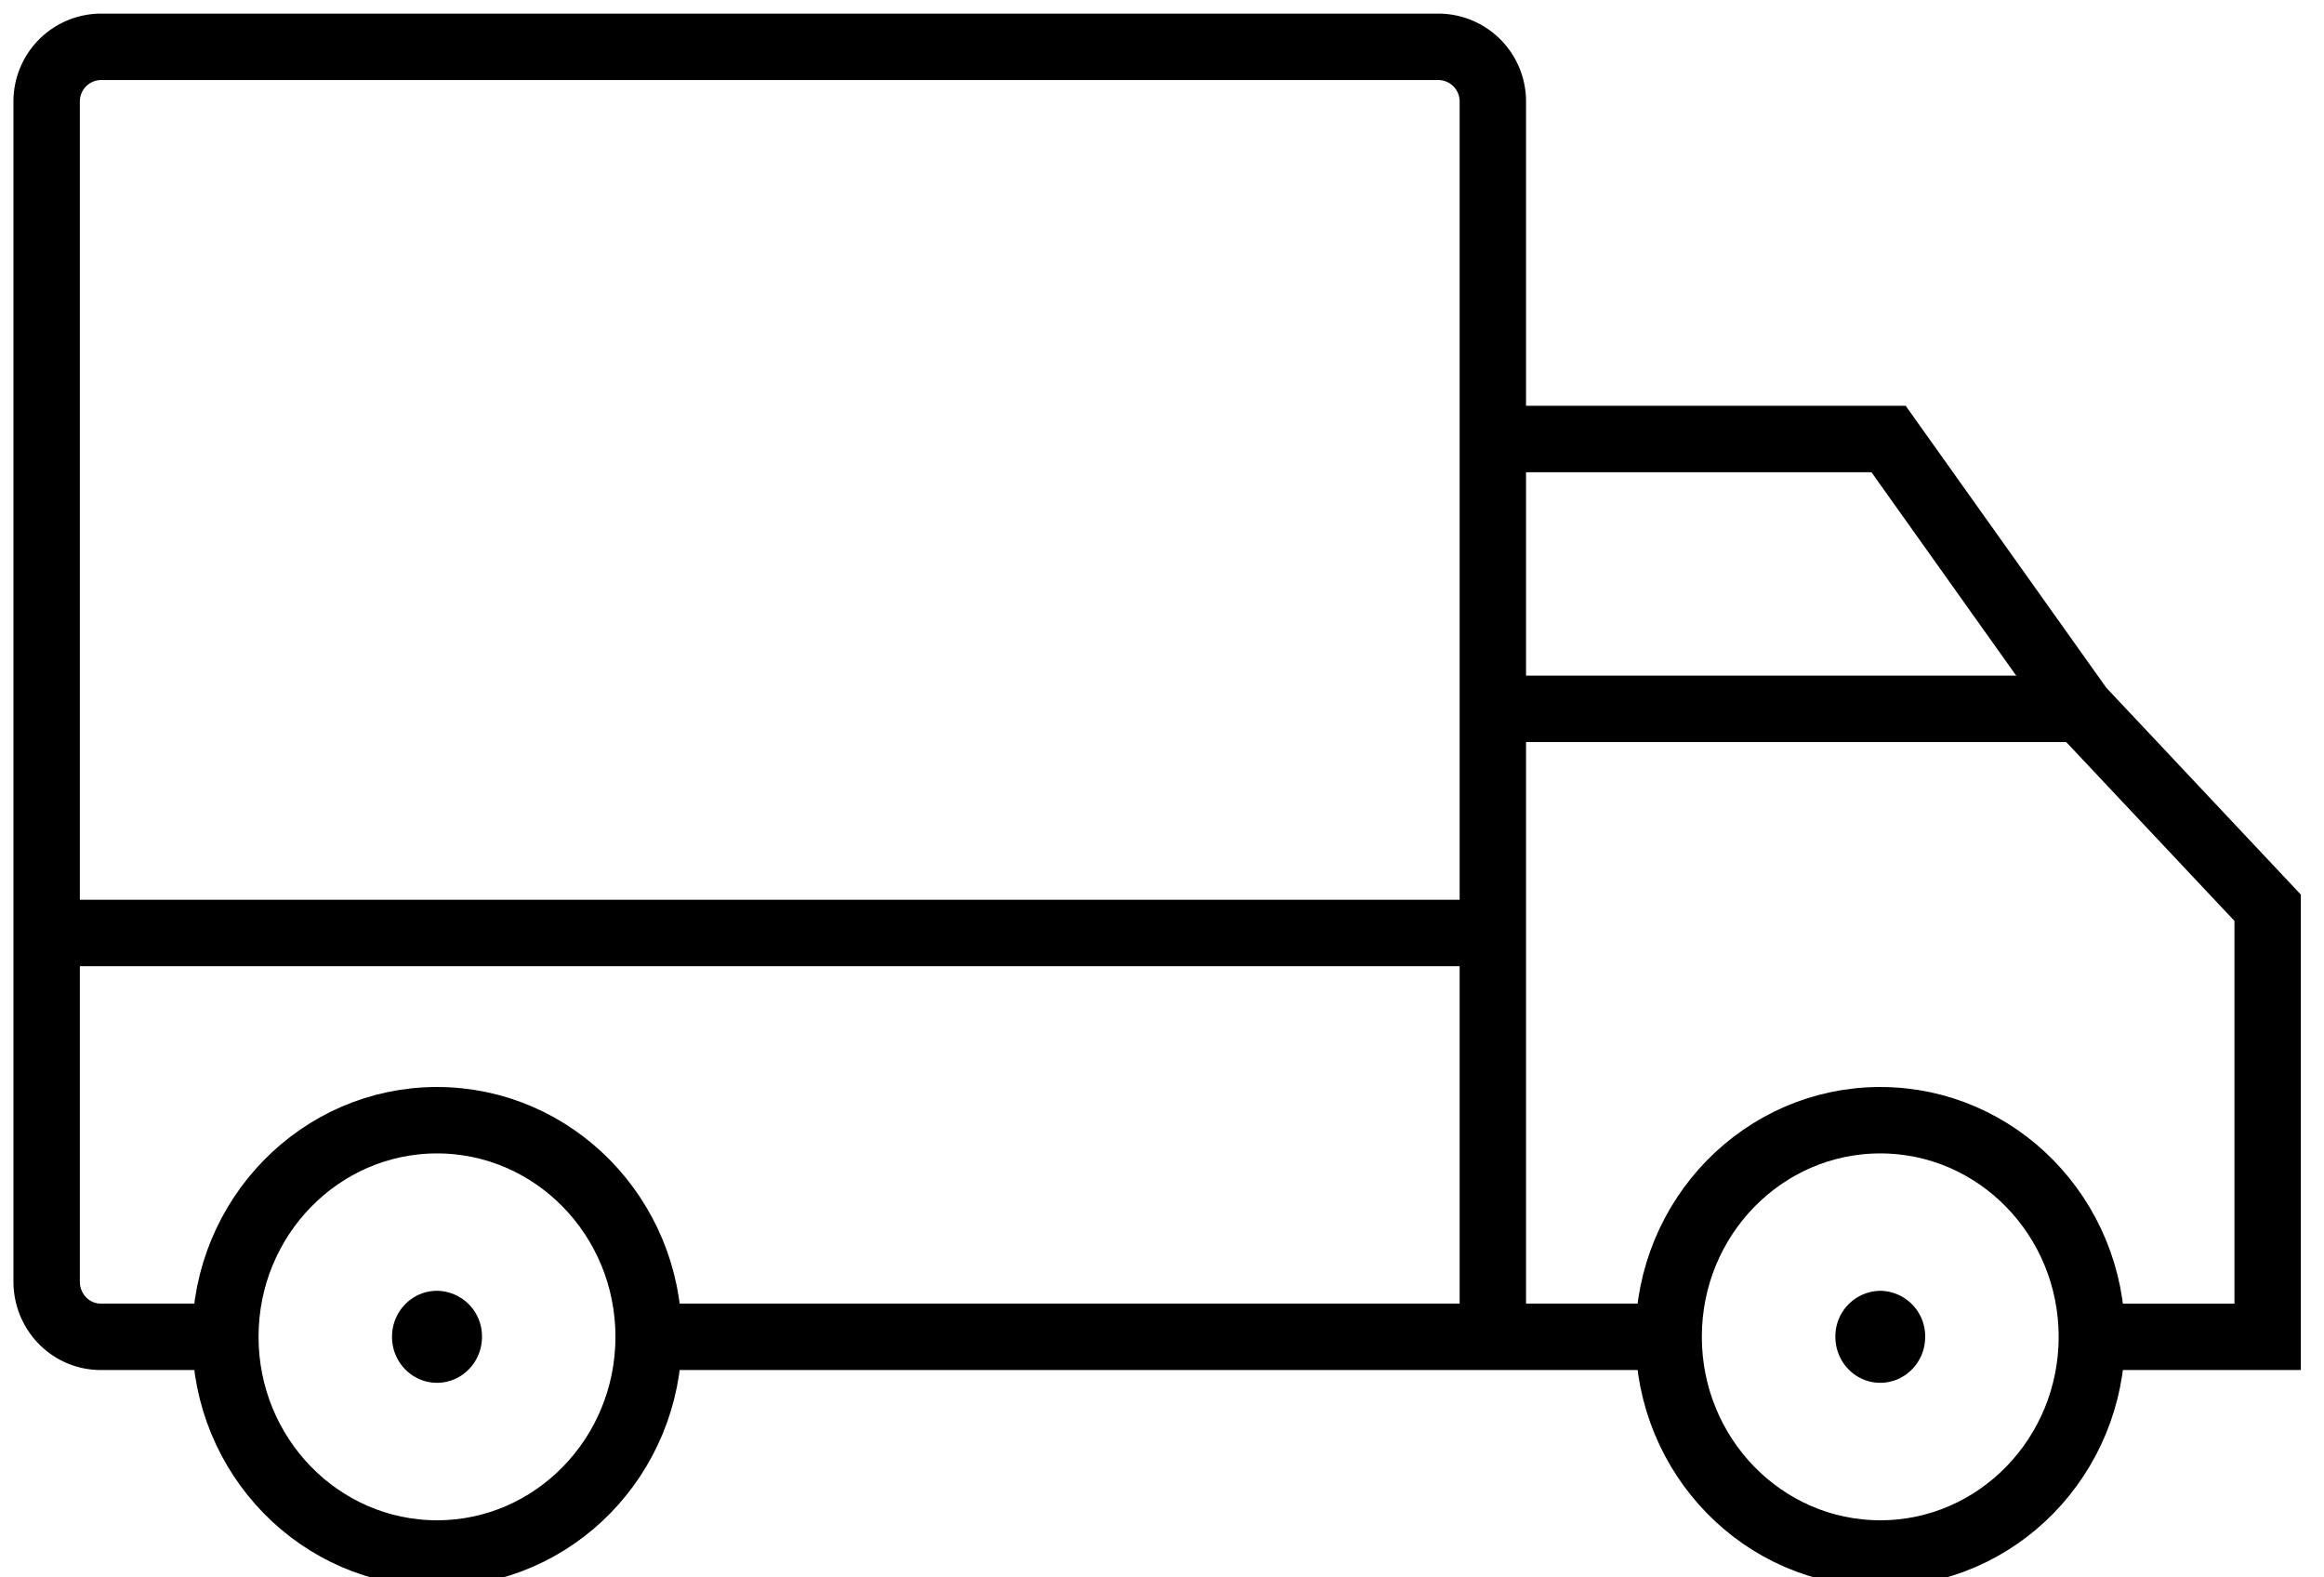 <svg xmlns="http://www.w3.org/2000/svg" width="28" height="19" viewBox="0 0 28 19">
    <g fill="none" fill-rule="evenodd">
        <path stroke="#000" stroke-width=".8" d="M7.815 16.102h10.171V1.228a.658.658 0 0 0-.65-.664H1.212a.658.658 0 0 0-.65.664v14.209c0 .367.292.665.65.665h1.503M.563 11.238h17.422M20.104 16.102h-2.118"/>
        <path stroke="#000" stroke-width=".8" d="M17.986 5.288h4.768l2.313 3.25 2.254 2.396v5.168h-2.118"/>
        <path stroke="#000" stroke-width=".8" d="M25.203 16.102c0-1.441-1.142-2.609-2.549-2.609-1.408 0-2.55 1.168-2.55 2.609s1.142 2.61 2.55 2.61c1.407 0 2.549-1.169 2.549-2.61z"/>
        <path fill="#000" d="M23.195 16.102a.548.548 0 0 0-.542-.554.548.548 0 0 0-.54.554c0 .306.242.554.54.554.3 0 .542-.248.542-.554"/>
        <path stroke="#000" stroke-width=".8" d="M7.815 16.102c0-1.441-1.143-2.609-2.55-2.609-1.407 0-2.55 1.168-2.55 2.609s1.143 2.61 2.55 2.61c1.407 0 2.55-1.169 2.55-2.61z"/>
        <path fill="#000" d="M5.807 16.102a.548.548 0 0 0-.542-.554c-.3 0-.542.248-.542.554 0 .306.242.554.542.554.3 0 .542-.248.542-.554"/>
        <path stroke="#000" stroke-width=".8" d="M25.067 8.538h-7.082"/>
    </g>
</svg>
